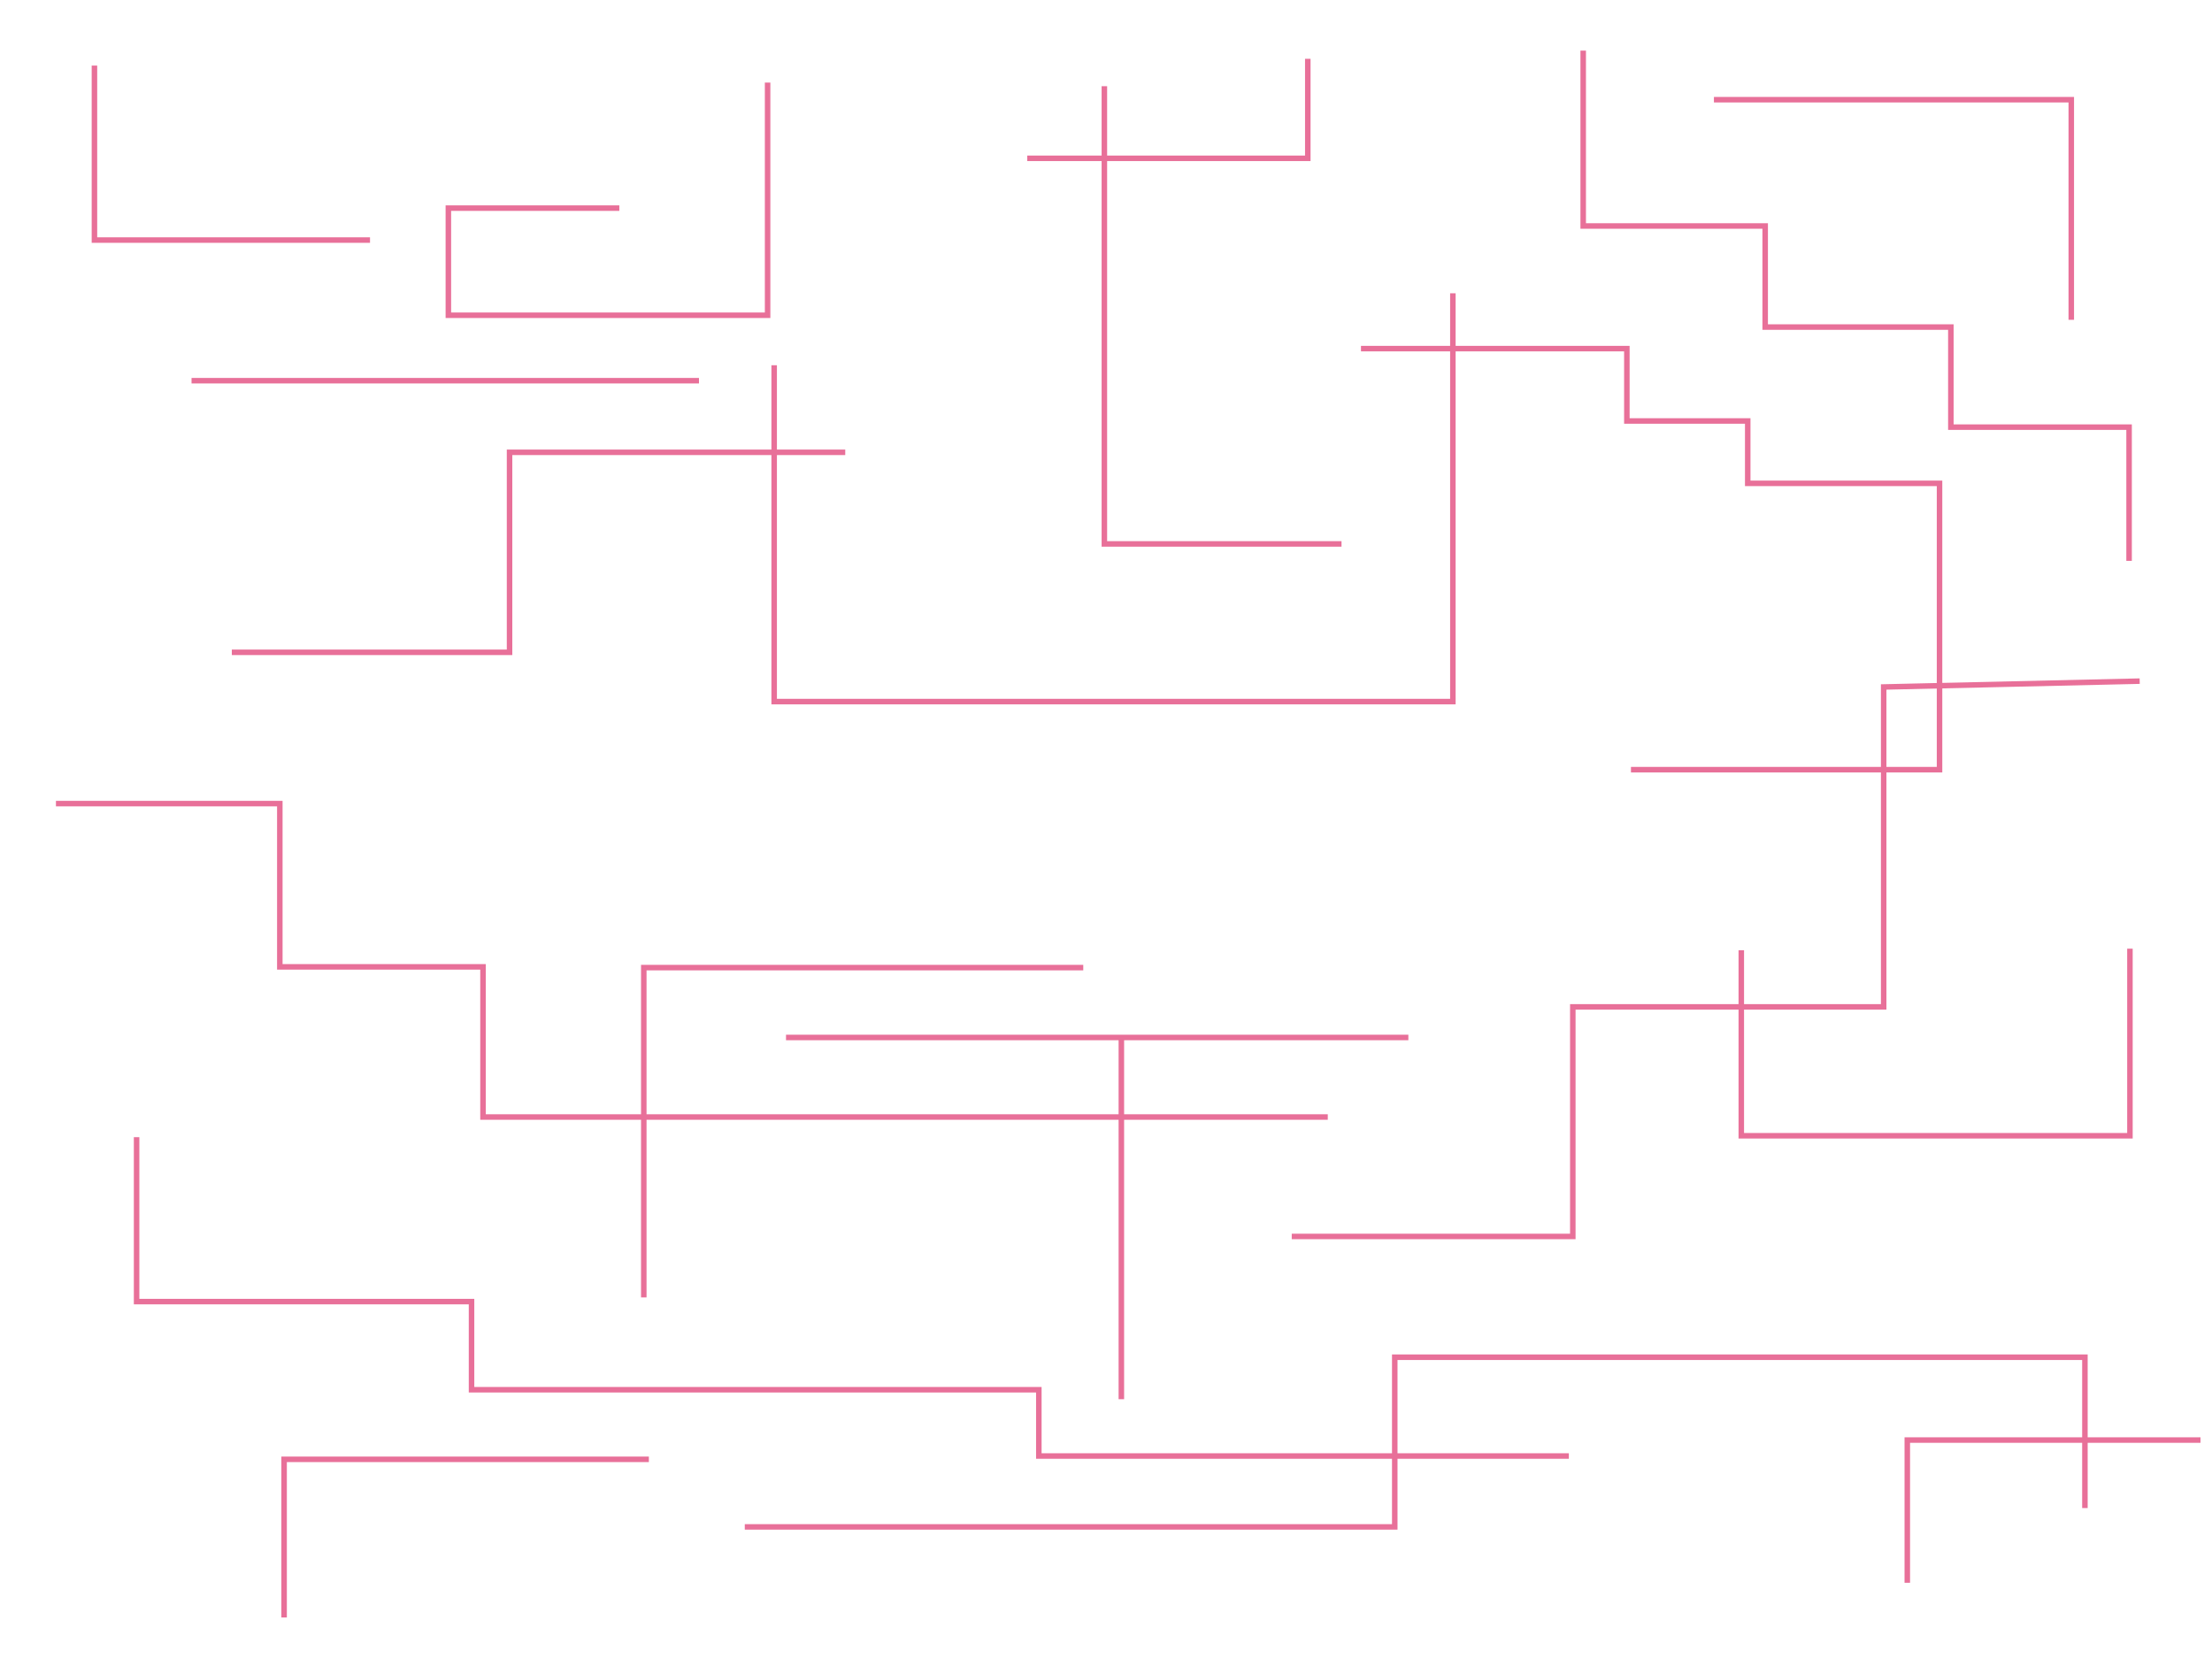 <?xml version="1.0" encoding="UTF-8" standalone="no"?>
<!-- Created with Inkscape (http://www.inkscape.org/) -->

<svg
   width="800"
   height="600"
   viewBox="0 0 211.667 158.75"
   version="1.1"
   id="svg1"
   inkscape:export-filename="logo.svg"
   inkscape:export-xdpi="96"
   inkscape:export-ydpi="96"
   inkscape:version="1.3.2 (091e20ef0f, 2023-11-25)"
   sodipodi:docname="background2.svg"
   xmlns:inkscape="http://www.inkscape.org/namespaces/inkscape"
   xmlns:sodipodi="http://sodipodi.sourceforge.net/DTD/sodipodi-0.dtd"
   xmlns="http://www.w3.org/2000/svg"
   xmlns:svg="http://www.w3.org/2000/svg">
  <sodipodi:namedview
     id="namedview1"
     pagecolor="#ffffff"
     bordercolor="#000000"
     borderopacity="0.25"
     inkscape:showpageshadow="2"
     inkscape:pageopacity="0.0"
     inkscape:pagecheckerboard="0"
     inkscape:deskcolor="#d1d1d1"
     inkscape:document-units="mm"
     showguides="true"
     inkscape:zoom="0.99906609"
     inkscape:cx="399.37298"
     inkscape:cy="311.79118"
     inkscape:window-width="1920"
     inkscape:window-height="1003"
     inkscape:window-x="0"
     inkscape:window-y="0"
     inkscape:window-maximized="1"
     inkscape:current-layer="layer1" />
  <defs
     id="defs1">
    <filter
       style="color-interpolation-filters:sRGB;"
       inkscape:label="Blur"
       id="filter55"
       x="-0.229"
       y="-0.24"
       width="1.444"
       height="1.523">
      <feGaussianBlur
         stdDeviation="4.498 5.224"
         result="fbSourceGraphic"
         id="feGaussianBlur55" />
      <feColorMatrix
         result="fbSourceGraphicAlpha"
         in="fbSourceGraphic"
         values="0 0 0 -1 0 0 0 0 -1 0 0 0 0 -1 0 0 0 0 1 0"
         id="feColorMatrix55" />
      <feGaussianBlur
         id="feGaussianBlur56"
         stdDeviation="4.498 5.224"
         result="blur"
         in="fbSourceGraphic" />
    </filter>
  </defs>
  <g
     inkscape:label="Layer 1"
     inkscape:groupmode="layer"
     id="layer1">
    <path
       style="fill:none;stroke:#e87099;stroke-width:0.527;stroke-dasharray:none"
       d="M 22.183,62.42 H 48.759 V 43.282 h 32.122"
       id="path1" />
    <path
       style="fill:none;stroke:#e87099;stroke-width:0.527;stroke-dasharray:none"
       d="m 74.08,34.952 v 32.184 h 64.946 V 28.065"
       id="path2" />
    <path
       style="fill:none;stroke:#e87099;stroke-width:0.527;stroke-dasharray:none"
       d="m 130.232,33.359 h 25.442 v 6.924 h 11.567 v 5.969 h 18.354 v 27.397 h -29.528"
       id="path3" />
    <path
       style="fill:none;stroke:#e87099;stroke-width:0.527;stroke-dasharray:none"
       d="m 204.747,65.178 -24.498,0.559 v 30.612 h -29.746 v 21.969 h -26.896"
       id="path4" />
    <path
       style="fill:none;stroke:#e87099;stroke-width:0.527;stroke-dasharray:none"
       d="M 5.354,76.897 H 26.776 v 15.622 h 19.443 v 14.369 h 80.836"
       id="path5" />
    <path
       style="fill:none;stroke:#e87099;stroke-width:0.527;stroke-dasharray:none"
       d="M 61.604,124.15 V 92.59 h 42.053"
       id="path6" />
    <path
       style="fill:none;stroke:#e87099;stroke-width:0.527;stroke-dasharray:none"
       d="M 107.303,133.89 V 99.276 H 75.214 134.766"
       id="path7" />
    <path
       style="fill:none;stroke:#e87099;stroke-width:0.527;stroke-dasharray:none"
       d="M 73.452,7.902 V 30.167 H 42.904 V 19.915 h 16.359"
       id="path8" />
    <path
       style="fill:none;stroke:#e87099;stroke-width:0.527;stroke-dasharray:none"
       d="M 18.329,36.429 H 66.885"
       id="path9" />
    <path
       style="fill:none;stroke:#e87099;stroke-width:0.527;stroke-dasharray:none"
       d="M 105.677,8.248 V 52.047 h 22.693"
       id="path10" />
    <path
       style="fill:none;stroke:#e87099;stroke-width:0.527;stroke-dasharray:none"
       d="M 151.497,4.844 V 21.625 h 17.414 v 9.671 h 17.767 v 9.577 h 17.055 v 12.798"
       id="path11" />
    <path
       style="fill:none;stroke:#e87099;stroke-width:0.527;stroke-dasharray:none"
       d="M 203.814,90.779 V 108.681 H 166.625 V 90.932"
       id="path12" />
    <path
       style="fill:none;stroke:#e87099;stroke-width:0.527;stroke-dasharray:none"
       d="m 199.506,144.304 v -14.431 h -66.042 v 16.238 H 71.269"
       id="path13" />
    <path
       style="fill:none;stroke:#e87099;stroke-width:0.527;stroke-dasharray:none"
       d="M 13.071,108.816 V 124.55 h 32.05 v 8.434 h 54.285 v 6.343 h 50.718"
       id="path14" />
    <path
       style="fill:none;stroke:#e87099;stroke-width:0.527;stroke-dasharray:none"
       d="M 27.186,154.776 V 139.644 H 62.09"
       id="path15" />
    <path
       style="fill:none;stroke:#e87099;stroke-width:0.527;stroke-dasharray:none"
       d="M 9.037,6.275 V 22.972 H 35.407"
       id="path16" />
    <path
       style="fill:none;stroke:#e87099;stroke-width:0.527;stroke-dasharray:none"
       d="m 164.006,9.54 h 34.195 V 30.602"
       id="path17" />
    <path
       style="fill:none;stroke:#e87099;stroke-width:0.527;stroke-dasharray:none"
       d="M 98.299,15.149 H 125.143 V 5.627"
       id="path18" />
    <path
       style="fill:none;stroke:#e87099;stroke-width:0.527;stroke-dasharray:none"
       d="m 182.51,151.456 v -13.656 h 19.484 8.571"
       id="path19" />
  </g>
</svg>
